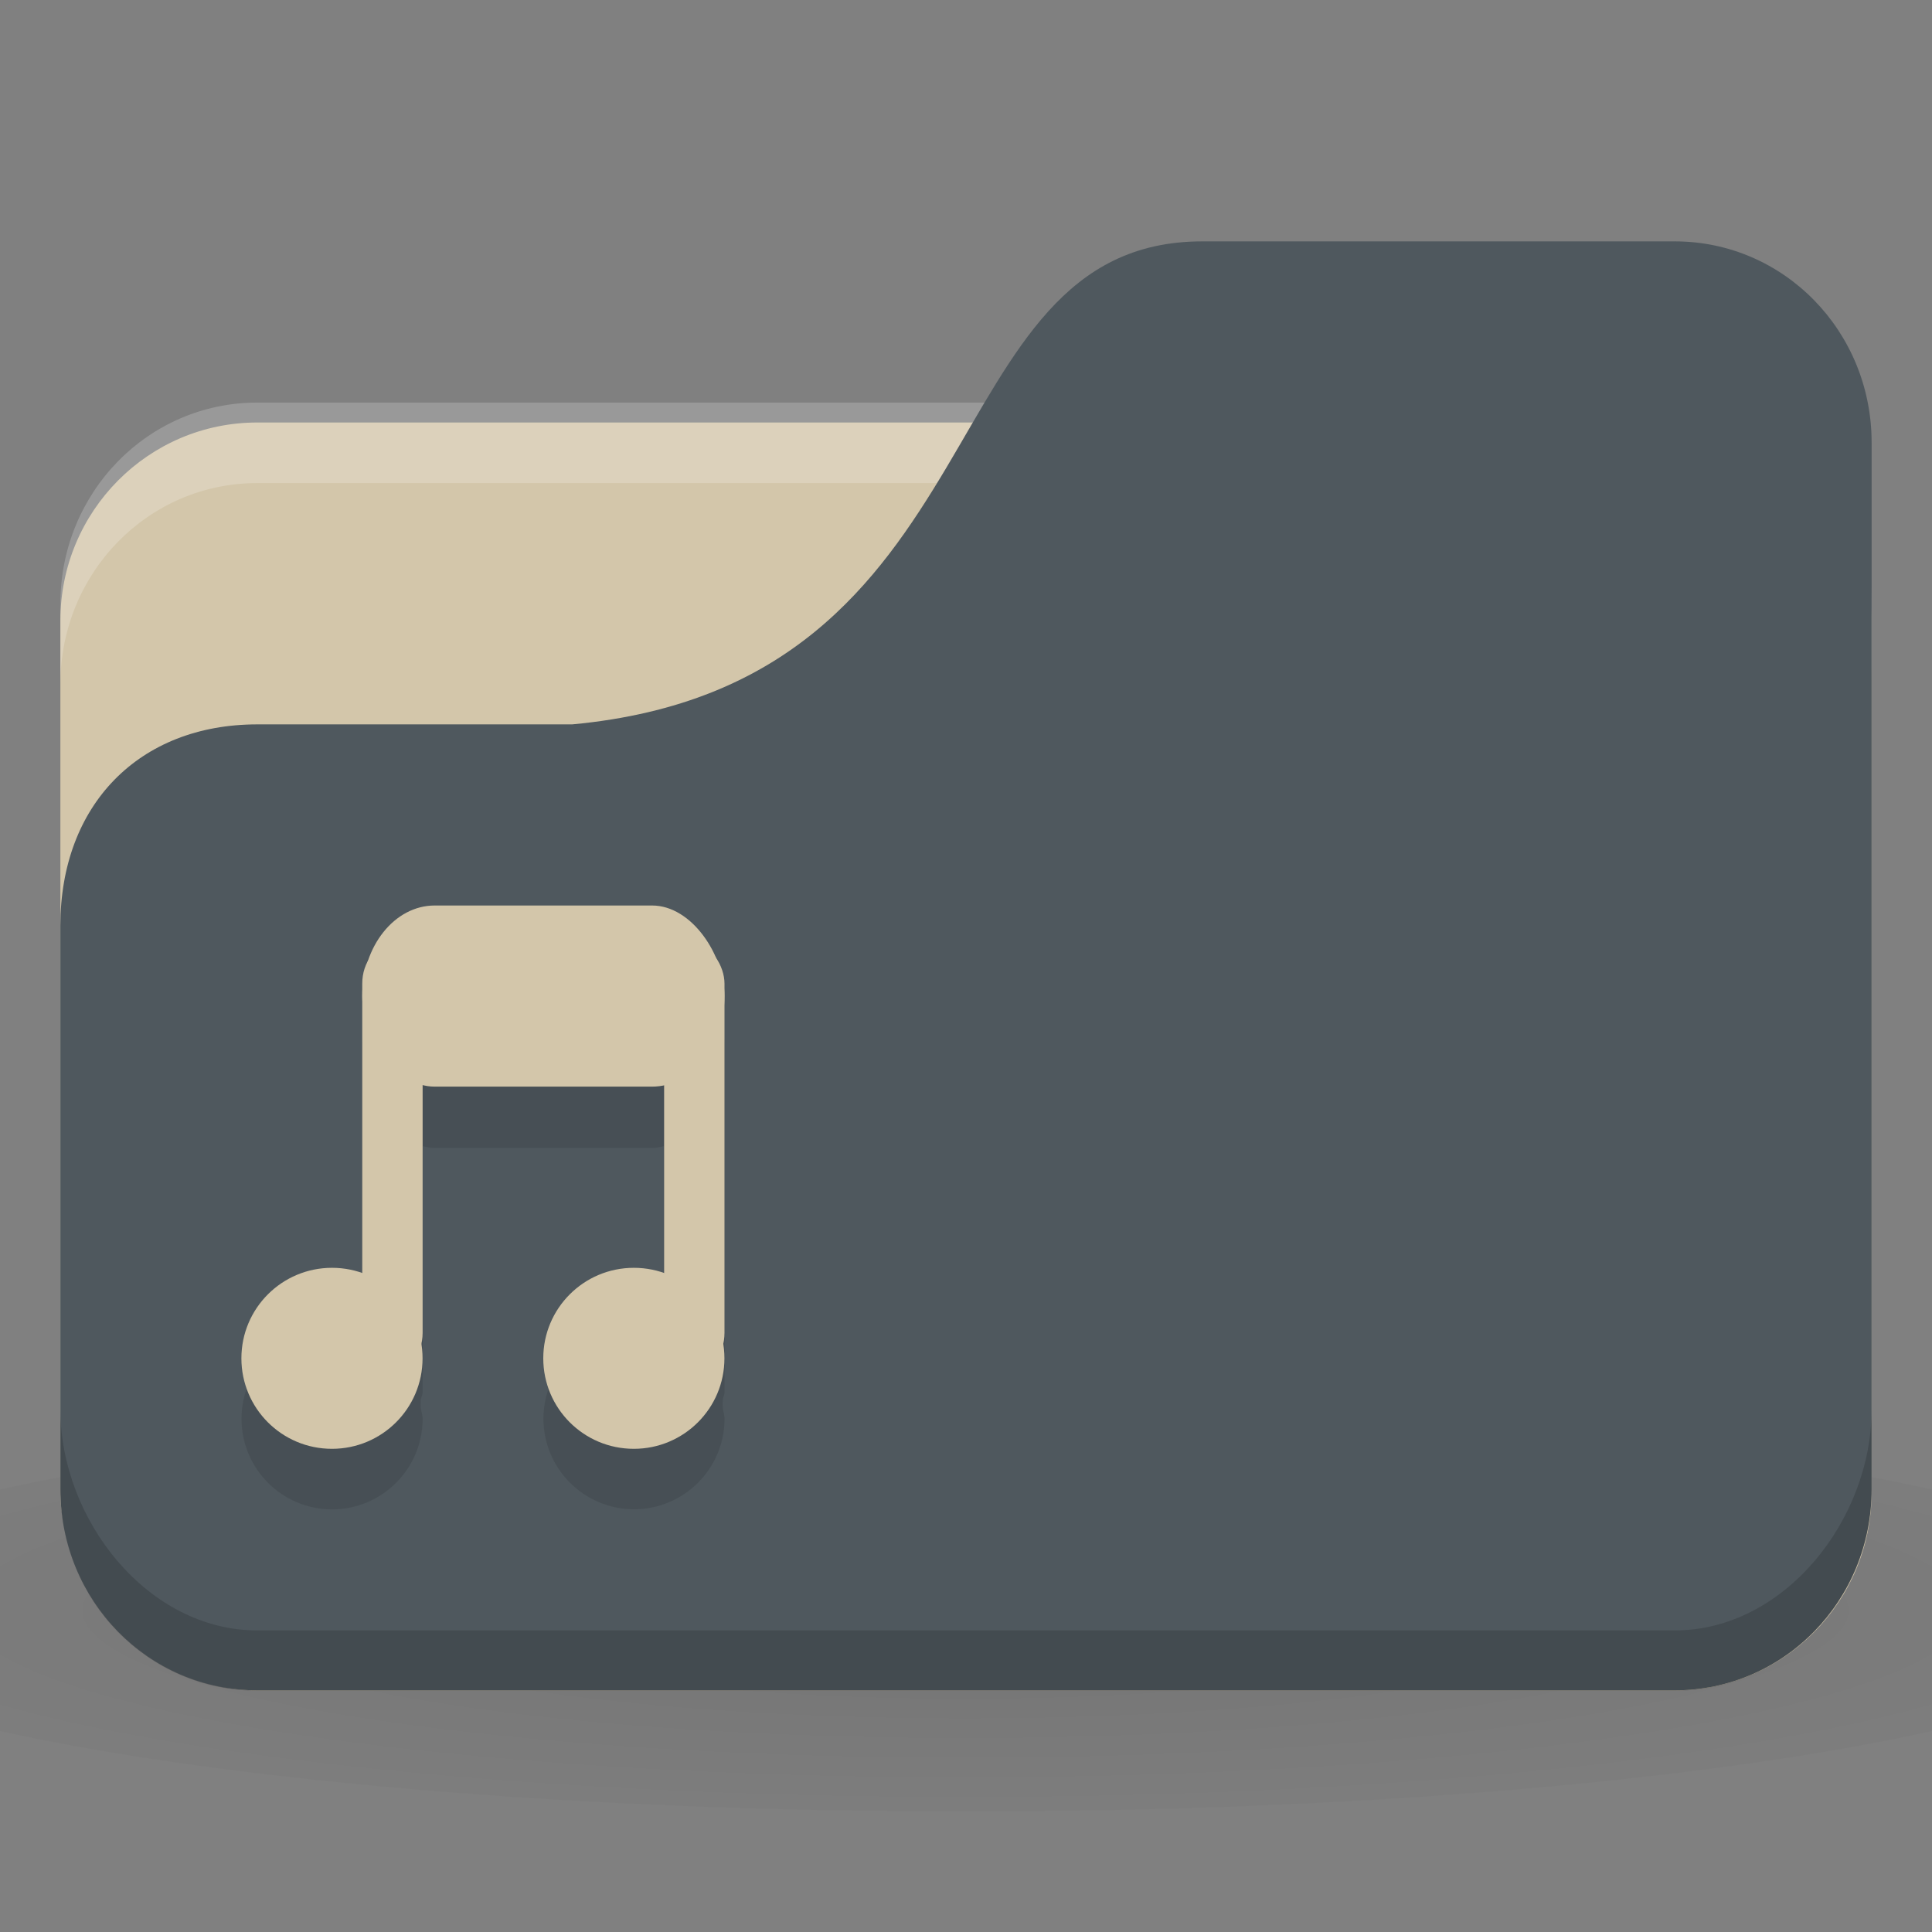 <svg xmlns="http://www.w3.org/2000/svg" viewBox="0 0 32 32">
 <rect x="0" y="0" width="32" height="32" fill="#808080" stroke="none"/>
 <defs>
  <radialGradient r="24" cy="40.5" cx="24" gradientTransform="matrix(0.833,0,0,0.139,-4,1041.404)" gradientUnits="userSpaceOnUse" id="radialGradient3098">
   <stop style="stop-color:#000;stop-opacity:1"/>
   <stop offset="1" style="stop-color:#000;stop-opacity:0.196"/>
  </radialGradient>
 </defs>
 <g transform="translate(0,-1020.362)">
  <path d="m 16 1043.7 c -6.551 0 -12.352 0.522 -16 1.333 l 0 4 c 3.648 0.811 9.449 1.333 16 1.333 6.551 0 12.352 -0.522 16 -1.333 l 0 -4 c -3.648 -0.811 -9.449 -1.333 -16 -1.333 z" style="fill:url(#radialGradient3098);opacity:0.1;fill-opacity:1;stroke:none"/>
  <rect width="30" height="21" x="1" y="1027.36" rx="3.261" ry="3.281" style="fill:#d3c6aa;fill-opacity:1;stroke:none"/>
  <path d="m 4.261 1027.03 c -1.807 0 -3.261 1.487 -3.261 3.333 l 0 1.333 c 0 -1.847 1.454 -3.333 3.261 -3.333 l 23.478 0 c 1.807 0 3.261 1.487 3.261 3.333 l 0 -1.333 c 0 -1.847 -1.454 -3.333 -3.261 -3.333 l -23.478 0 z" style="fill:#fff;opacity:0.2;fill-opacity:1;stroke:none"/>
  <path d="m 4.261 1032.36 5.217 0 c 7.174 -0.667 5.87 -8 10.435 -8 l 7.826 0 c 1.807 0 3.261 1.487 3.261 3.333 l 0 17.333 c 0 1.847 -1.454 3.333 -3.261 3.333 l -23.478 0 c -1.807 0 -3.261 -1.487 -3.261 -3.333 l 0 -9.333 c 0 -2 1.304 -3.333 3.261 -3.333 z" style="fill:#4f585e;fill-opacity:1;stroke:none"/>
  <path d="m 1 1043.7 0 1.333 c 0 1.847 1.454 3.333 3.261 3.333 l 23.478 0 c 1.807 0 3.261 -1.487 3.261 -3.333 l 0 -1.333 c 0 1.847 -1.454 3.667 -3.261 3.667 l -23.478 0 c -1.807 0 -3.261 -1.82 -3.261 -3.667 z" style="fill:#000;opacity:0.15;fill-opacity:1;stroke:none"/>
  <path d="m 7.188 16 c -0.571 0 -1 0.43 -1.125 1 -0.035 0.088 -0.063 0.175 -0.063 0.281 l 0 4.813 c -0.154 -0.054 -0.327 -0.094 -0.5 -0.094 -0.828 0 -1.5 0.672 -1.5 1.5 0 0.828 0.672 1.5 1.5 1.5 0.828 0 1.5 -0.672 1.5 -1.5 c 0 -0.063 -0.024 -0.127 -0.031 -0.188 0.006 -0.019 -0.005 -0.043 0 -0.063 -0.003 -0.02 0.004 -0.043 0 -0.063 c 0.007 -0.043 0.031 -0.08 0.031 -0.125 l 0 -4.078 c 0.068 0.013 0.116 0.031 0.188 0.031 l 3.625 0 c 0.071 0 0.12 -0.019 0.188 -0.031 l 0 3.109 c -0.154 -0.054 -0.327 -0.094 -0.5 -0.094 -0.828 0 -1.5 0.672 -1.5 1.5 c 0 0.828 0.672 1.5 1.5 1.5 0.828 0 1.5 -0.672 1.5 -1.5 0 -0.063 -0.024 -0.127 -0.031 -0.188 0.006 -0.019 -0.005 -0.043 0 -0.063 -0.003 -0.02 0.004 -0.043 0 -0.063 c 0.007 -0.043 0.031 -0.08 0.031 -0.125 l 0 -5.781 c 0 -0.101 -0.042 -0.187 -0.063 -0.281 -0.123 -0.57 -0.554 -1 -1.125 -1 z" transform="translate(0,1020.362)" style="fill:#000;fill-opacity:0.098;stroke:none"/>
  <path d="m -5 8.259 c 0 0.962 -0.816 1.741 -1.823 1.741 -1.01 0 -1.823 -0.78 -1.823 -1.741 0 -0.962 0.816 -1.741 1.823 -1.741 1.01 0 1.823 0.78 1.823 1.741 z" transform="matrix(0.823,0,0,0.861,11.114,1035.749)" style="fill:#d3c6aa;fill-opacity:1;stroke:none"/>
  <path transform="matrix(0.823,0,0,0.861,16.114,1035.749)" d="m -5 8.259 c 0 0.962 -0.816 1.741 -1.823 1.741 -1.01 0 -1.823 -0.78 -1.823 -1.741 0 -0.962 0.816 -1.741 1.823 -1.741 1.01 0 1.823 0.78 1.823 1.741 z" style="fill:#d3c6aa;fill-opacity:1;stroke:none"/>
  <rect width="1" height="7.07" x="6" y="1036.01" rx="0.5" ry="0.643" style="fill:#d3c6aa;fill-opacity:1;stroke:none"/>
  <rect ry="0.643" rx="0.488" y="1036.01" x="11" height="7.07" width="1" style="fill:#d3c6aa;fill-opacity:1;stroke:none"/>
  <rect width="6" height="3" x="6" y="1035.36" rx="1.2" ry="1.5" style="fill:#d3c6aa;fill-opacity:1;stroke:none"/>
 </g>
</svg>

